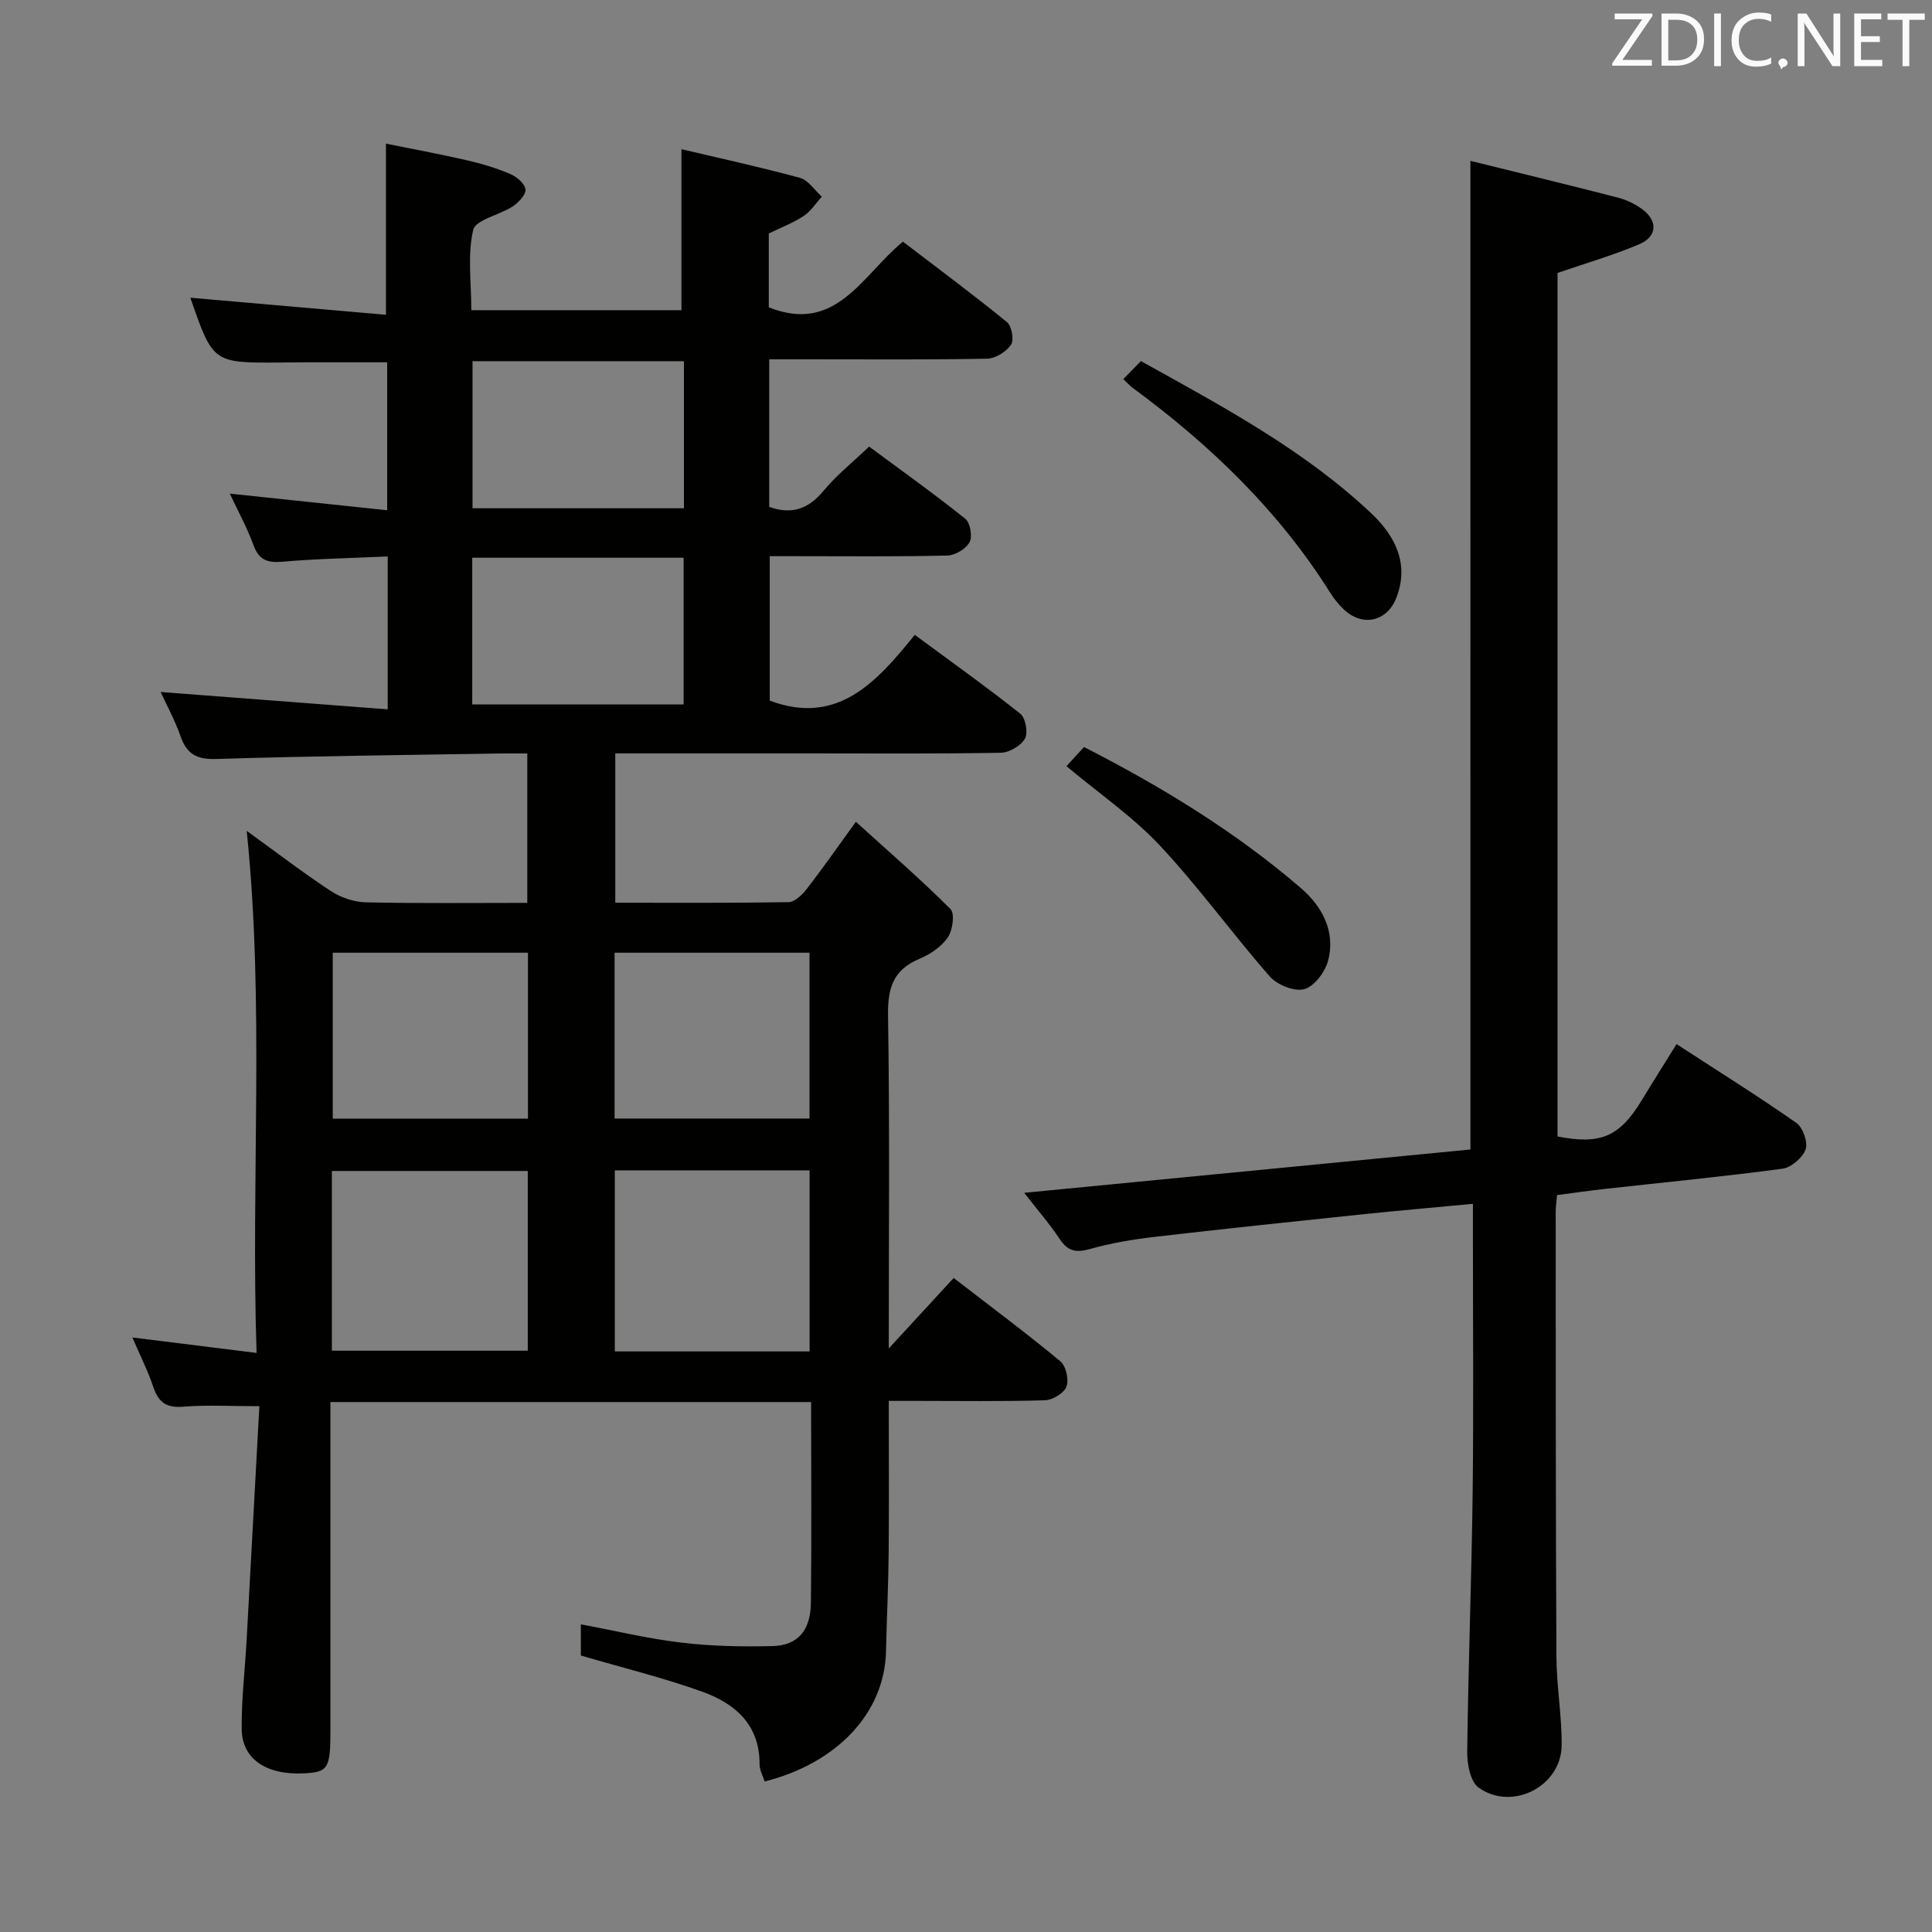 <svg enable-background="new 0 0 400 400" viewBox="0 0 400 400" xmlns="http://www.w3.org/2000/svg"><rect x="0" y="0" width="400" height="400" fill="#808080" stroke="none"/><path d="m167.93 290.28c-33.29 0-66.06 0-99.52 0v6 61.99c0 7.87-.47 8.63-5.47 8.88-7.79.39-12.84-2.94-12.9-9.18-.06-6.13.68-12.27 1.02-18.41.89-16.08 1.76-32.17 2.64-48.42-5.92 0-10.84-.3-15.71.1-3.46.29-5.16-.83-6.23-4.03-1.09-3.28-2.67-6.39-4.35-10.3 8.72 1.09 16.79 2.09 25.71 3.2-1.2-36.3 1.69-71.87-2.04-108.09 5.99 4.33 11.58 8.62 17.45 12.48 2.06 1.35 4.8 2.27 7.26 2.32 10.98.24 21.97.11 33.38.11 0-10.32 0-20.37 0-30.93-2.08 0-4.03-.03-5.98 0-19.48.33-38.95.53-58.42 1.14-4.03.13-6.1-1-7.39-4.71-1.14-3.27-2.84-6.35-4.12-9.16 15.49 1.18 31.04 2.37 47.01 3.59 0-11.11 0-21.02 0-31.65-7.39.34-14.63.46-21.82 1.09-3.16.27-4.87-.39-5.99-3.49-1.28-3.53-3.13-6.86-4.88-10.61 11.07 1.17 21.56 2.28 32.58 3.44 0-10.74 0-20.6 0-30.63-5.62 0-11.2 0-16.77 0-1.83 0-3.67.04-5.5.05-13.81.08-13.81.07-18.48-13.42 13.34 1.16 26.8 2.34 40.5 3.53 0-12.22 0-23.42 0-35.43 5.2 1.05 10.96 2.12 16.66 3.42 3.06.7 6.11 1.61 9 2.83 1.36.57 3.07 1.99 3.22 3.21.14 1.08-1.43 2.74-2.65 3.54-2.72 1.79-7.68 2.75-8.17 4.87-1.21 5.17-.39 10.81-.39 16.61h43.51c0-11.06 0-21.92 0-33.33 7.92 1.87 16.27 3.68 24.51 5.93 1.74.47 3.04 2.55 4.55 3.89-1.24 1.36-2.27 3.03-3.76 4.01-2.2 1.45-4.72 2.4-7.22 3.62v15.29c13.96 5.55 19.25-6.58 27.77-13.6 7.16 5.47 14.47 10.9 21.53 16.65 1 .81 1.52 3.72.85 4.7-.99 1.45-3.22 2.85-4.95 2.88-12.16.24-24.33.13-36.49.13-2.79 0-5.59 0-8.62 0v30.55c4.6 1.66 8.12.48 11.29-3.37 2.63-3.18 5.93-5.8 9.39-9.11 6.48 4.8 13.34 9.69 19.91 14.94 1.03.82 1.53 3.68.89 4.85-.75 1.39-2.98 2.73-4.6 2.77-10.49.25-20.99.13-31.49.13-1.64 0-3.28 0-5.28 0v29.91c14.01 5.24 22.06-3.77 30.03-13.62 7.56 5.59 14.85 10.77 21.84 16.33 1.1.87 1.65 3.95.96 5.16-.84 1.48-3.23 2.88-4.98 2.92-13.16.24-26.33.13-39.49.13-13.32 0-26.64 0-40.34 0v30.92c11.98 0 23.92.08 35.86-.12 1.28-.02 2.82-1.5 3.74-2.68 3.25-4.19 6.29-8.55 10.21-13.96 6.8 6.17 13.42 11.9 19.59 18.07.93.93.45 4.41-.56 5.88-1.34 1.94-3.67 3.51-5.9 4.44-5.44 2.28-6.56 6.07-6.47 11.72.36 22.82.15 45.65.15 68.93 4.59-4.98 8.9-9.65 13.44-14.59 8.3 6.41 15.35 11.65 22.09 17.26 1.16.97 1.8 3.79 1.26 5.23-.5 1.35-2.86 2.78-4.44 2.83-8.82.27-17.66.13-26.49.13-1.79 0-3.57 0-5.86 0 0 10.79.07 21.08-.02 31.36-.06 6.81-.4 13.62-.55 20.44-.29 13.04-10.4 23.28-25.13 27-.36-1.17-1.06-2.37-1.05-3.56.05-8.16-5.04-12.57-11.78-15-8.06-2.91-16.44-4.95-25.22-7.52 0-1.45 0-3.88 0-6.46 6.96 1.3 13.84 2.96 20.81 3.79 6.25.74 12.62.87 18.91.71 5.21-.14 7.84-3.21 7.91-9.01.16-13.63.04-27.29.04-41.51zm-58.66-47.84c-13.69 0-27.05 0-40.56 0v37.21h40.56c0-12.61 0-24.86 0-37.21zm58.35 37.36c0-12.78 0-25.13 0-37.49-13.62 0-26.85 0-40.33 0v37.49zm-98.73-82.55v34.35h40.42c0-11.59 0-22.85 0-34.35-13.55 0-26.83 0-40.42 0zm28.94-122.47v30.45h43.77c0-10.26 0-20.17 0-30.45-14.55 0-28.93 0-43.77 0zm29.41 156.8h40.36c0-11.72 0-23.07 0-34.33-13.65 0-26.89 0-40.36 0zm14.29-85.73c0-10.32 0-20.2 0-30.38-14.67 0-29.04 0-43.76 0v30.38z" fill="#010100"/><path d="m304.43 33.3c10.33 2.56 20.45 5.01 30.53 7.61 1.73.45 3.47 1.27 4.93 2.32 3.39 2.43 3.29 5.72-.51 7.34-5.28 2.25-10.85 3.85-16.91 5.94v178.78c8.87 1.76 12.85.05 17.38-7.41 2.31-3.81 4.7-7.58 7.26-11.71 8.52 5.54 16.8 10.72 24.8 16.31 1.36.95 2.44 4.01 1.92 5.48-.61 1.73-2.98 3.77-4.8 4.01-12.18 1.63-24.41 2.81-36.63 4.17-3.28.36-6.54.83-10.03 1.29-.11 1.32-.28 2.45-.28 3.58.02 30.66-.01 61.31.15 91.97.03 6.13 1.14 12.27 1.08 18.4-.08 8.45-10.23 13.69-17.19 8.73-1.71-1.22-2.39-4.89-2.36-7.42.22-17.97.91-35.94 1.13-53.91.21-17.82.05-35.65.05-53.48 0-1.81 0-3.62 0-6.06-7.93.75-15.45 1.4-22.95 2.18-14.37 1.5-28.75 3.01-43.1 4.68-4.43.52-8.89 1.27-13.18 2.48-2.85.81-4.6.54-6.29-2.01-2-3.03-4.4-5.78-7.38-9.61 31.32-3.04 61.76-5.99 92.39-8.97-.01-68.1-.01-135.93-.01-204.69z" fill="#010100"/><path d="m232.57 78.49c1.32-1.35 2.36-2.41 3.65-3.73 16.87 9.38 33.73 18.35 47.72 31.55 4.81 4.54 7.94 10.38 5.14 17.5-1.92 4.9-7 6.01-10.83 2.39-1.08-1.02-2.05-2.21-2.83-3.46-10.68-17.01-24.86-30.63-40.93-42.45-.52-.37-.95-.88-1.92-1.8z" fill="#010100"/><path d="m220.8 158.63c1.28-1.4 2.39-2.61 3.63-3.97 16.22 8.3 31.38 17.57 44.92 29.22 4.37 3.76 7.25 9.02 5.59 15.1-.63 2.32-2.86 5.27-4.93 5.82-2.05.54-5.58-.89-7.12-2.64-7.77-8.86-14.69-18.49-22.74-27.09-5.62-6-12.57-10.76-19.35-16.44z" fill="#010100"/><g fill="#fafafb"><path d="m342.2 3.2-6.3 9.2h6.1v1.2h-8.2v-.5l6.2-9.1h-5.7v-1.2h7.8v.4z"/><path d="m344 13.7v-10.9h3.1c1.6 0 3 .5 4.1 1.4 1.1 1 1.6 2.2 1.6 3.9s-.5 3-1.6 4-2.5 1.5-4.2 1.5h-3zm1.4-9.6v8.4h1.6c1.4 0 2.5-.4 3.2-1.1.8-.8 1.2-1.8 1.2-3.2s-.4-2.4-1.2-3.1-1.8-1-3.1-1z"/><path d="m356.3 2.8v10.9h-1.4v-10.9z"/><path d="m366.6 13.2c-.8.4-1.8.6-3 .6-1.6 0-2.8-.5-3.7-1.5s-1.4-2.3-1.4-3.9c0-1.7.5-3.2 1.6-4.2s2.4-1.6 4-1.6c1 0 1.9.1 2.6.4v1.5c-.8-.4-1.6-.6-2.6-.6-1.2 0-2.2.4-3 1.2s-1.1 1.9-1.1 3.3c0 1.3.4 2.3 1.1 3.1s1.6 1.1 2.8 1.1c1.1 0 2-.2 2.8-.7v1.3z"/><path d="m368.2 13c0-.3.1-.5.3-.6.2-.2.4-.3.6-.3.3 0 .5.1.7.3s.3.4.3.6-.1.5-.3.6c-.2.2-.4.3-.7.3-.3 1-.5-.1-.6-.3-.2-.2-.3-.4-.3-.6z"/><path d="m381.1 13.7h-1.7l-5.5-8.4c-.2-.2-.3-.5-.4-.7 0 .2.1.8.1 1.5v7.6h-1.4v-10.9h1.8l5.3 8.3c.3.4.4.6.4.8 0-.3-.1-.8-.1-1.6v-7.5h1.4v10.9z"/><path d="m389.7 13.7h-5.8v-10.9h5.6v1.2h-4.2v3.5h3.9v1.2h-3.9v3.7h4.4z"/><path d="m398.4 4.1h-3.1v9.6h-1.4v-9.6h-3.1v-1.3h7.7v1.3z"/></g></svg>